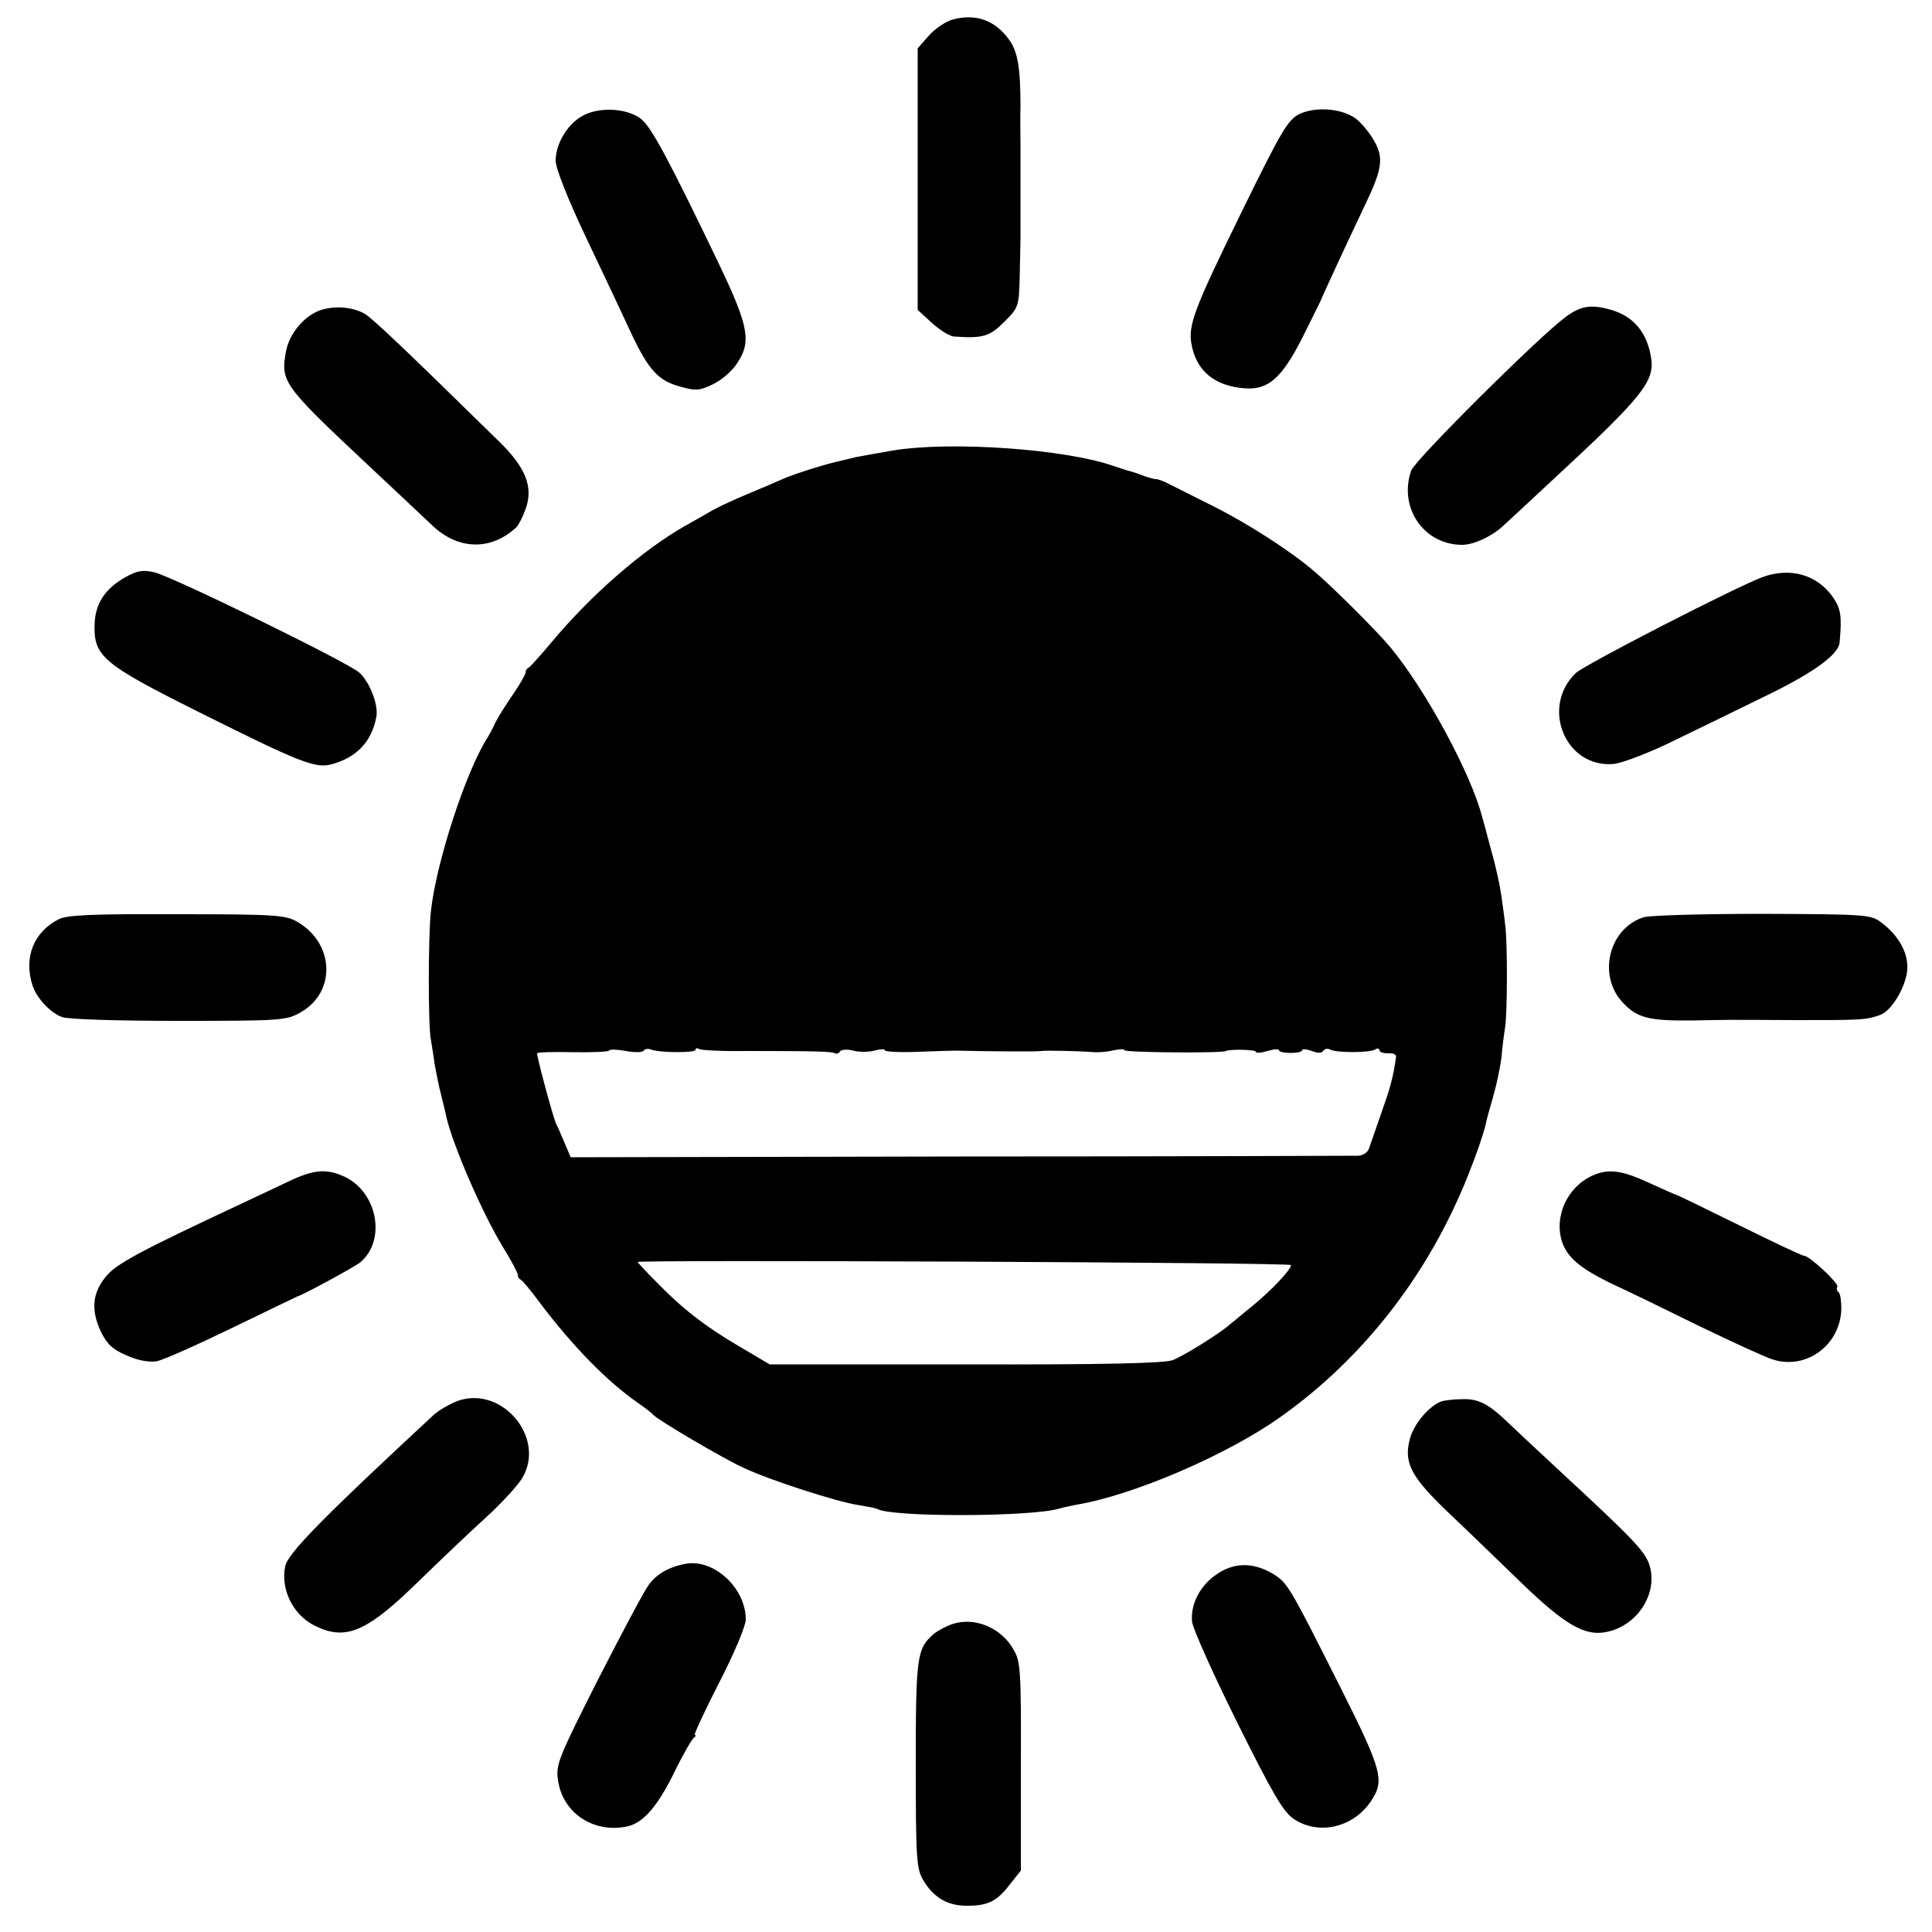 <?xml version="1.0" standalone="no"?>
<!DOCTYPE svg PUBLIC "-//W3C//DTD SVG 20010904//EN"
 "http://www.w3.org/TR/2001/REC-SVG-20010904/DTD/svg10.dtd">
<svg version="1.0" xmlns="http://www.w3.org/2000/svg"
 width="500pt" height="500pt" viewBox="0 0 500 500"
 preserveAspectRatio="xMidYMid meet">
<g transform="translate(0,500) scale(0.1,-0.1)"
fill="#000000" stroke="none">
<path d="M2464 4949 c-17 -5 -44 -23 -60 -41 l-29 -33 0 -338 0 -339 37 -34
c21 -19 47 -35 58 -35 75 -5 91 0 130 39 36 36 37 39 39 117 1 44 2 87 2 95 0
8 0 51 0 95 0 44 0 85 0 90 0 6 0 33 0 60 0 28 -1 73 0 100 0 99 -7 142 -30
173 -36 50 -87 68 -147 51z"/>
<path d="M1509 4701 c-40 -21 -71 -73 -71 -117 0 -19 31 -98 77 -195 43 -90
95 -201 116 -246 47 -101 73 -129 131 -144 39 -11 49 -10 84 7 21 10 49 34 61
53 38 56 31 95 -44 253 -132 275 -178 361 -205 381 -36 27 -106 31 -149 8z"/>
<path d="M3361 4704 c-29 -16 -46 -45 -146 -249 -126 -257 -141 -297 -131
-348 13 -68 61 -107 139 -112 59 -4 94 26 147 130 25 50 46 93 48 97 3 9 71
156 114 246 45 94 50 123 24 168 -11 20 -33 46 -47 57 -37 27 -106 32 -148 11z"/>
<path d="M835 4199 c-44 -12 -86 -60 -95 -109 -14 -78 -8 -87 214 -295 76 -71
151 -142 166 -156 67 -63 151 -64 216 -4 6 6 17 27 24 47 21 57 1 108 -69 176
-258 253 -329 320 -349 331 -30 16 -71 20 -107 10z"/>
<path d="M4051 4179 c-68 -50 -389 -369 -399 -397 -33 -96 33 -192 132 -192
30 0 77 22 105 48 10 9 67 62 126 117 235 217 268 258 258 319 -10 65 -45 107
-103 124 -52 15 -79 11 -119 -19z"/>
<path d="M2310 3834 c-41 -7 -84 -15 -95 -17 -11 -3 -33 -8 -50 -12 -42 -10
-116 -34 -140 -45 -11 -5 -48 -21 -82 -35 -34 -14 -78 -34 -98 -45 -19 -11
-52 -30 -72 -41 -111 -63 -245 -180 -348 -304 -28 -33 -53 -61 -57 -63 -5 -2
-8 -8 -8 -13 0 -5 -15 -31 -33 -57 -18 -26 -38 -58 -45 -72 -6 -14 -16 -32
-21 -40 -56 -88 -133 -325 -146 -450 -7 -67 -7 -296 0 -330 2 -13 7 -42 10
-65 4 -22 11 -58 17 -80 5 -22 12 -47 13 -55 16 -71 92 -248 147 -338 21 -34
38 -66 38 -71 0 -5 3 -11 8 -13 4 -2 26 -28 48 -58 85 -113 175 -205 254 -260
19 -13 37 -27 40 -31 9 -12 182 -114 235 -138 68 -32 242 -88 296 -96 24 -4
46 -8 49 -10 36 -22 401 -21 472 1 10 3 30 7 45 10 148 25 391 130 527 227
217 154 385 372 486 627 22 55 38 102 45 130 1 8 10 40 19 71 9 31 19 78 22
105 2 27 7 60 9 74 6 33 7 225 0 270 -2 19 -7 53 -10 75 -3 22 -14 74 -26 115
-11 41 -21 80 -23 85 -28 111 -146 329 -237 439 -33 40 -147 154 -195 195 -62
54 -173 125 -264 171 -47 23 -97 49 -112 56 -14 8 -31 14 -36 14 -6 0 -23 5
-39 11 -15 6 -29 10 -30 10 -2 0 -20 6 -41 13 -125 44 -422 65 -572 40z m-644
-1553 c2 4 11 6 18 3 23 -9 116 -9 116 -1 0 5 4 5 10 2 5 -3 60 -6 122 -5 177
0 221 -1 229 -6 4 -2 10 0 13 5 4 5 18 6 34 2 15 -4 39 -4 55 0 15 4 27 5 27
1 0 -4 39 -6 87 -4 49 2 93 3 98 3 79 -2 212 -3 220 -1 12 2 100 0 135 -3 14
-1 37 1 53 5 15 3 27 4 27 0 0 -6 254 -8 263 -2 8 5 77 4 77 -2 0 -4 14 -3 30
2 17 5 30 6 30 2 0 -4 14 -7 30 -7 17 0 30 3 30 7 0 4 11 3 25 -2 15 -6 26 -6
30 1 4 5 11 6 17 3 14 -9 103 -9 117 0 6 4 11 3 11 -2 0 -5 10 -8 23 -8 12 1
21 -3 20 -9 -8 -56 -15 -80 -38 -145 -14 -41 -29 -83 -32 -92 -3 -10 -15 -18
-27 -19 -11 0 -475 -2 -1030 -2 l-1009 -2 -15 35 c-8 19 -18 43 -23 52 -7 15
-49 169 -49 182 0 3 41 4 91 3 50 -1 93 1 95 4 2 4 22 3 44 -1 22 -4 43 -4 46
1z m1675 -555 c1 -11 -50 -65 -100 -106 -24 -19 -48 -40 -55 -45 -23 -22 -122
-84 -151 -95 -21 -8 -177 -12 -536 -11 l-507 0 -78 46 c-92 54 -150 100 -216
168 -27 27 -48 50 -48 51 0 6 1690 -1 1691 -8z"/>
<path d="M324 3506 c-51 -29 -76 -66 -79 -117 -4 -87 18 -106 268 -231 266
-133 303 -147 345 -136 66 18 104 59 116 123 6 31 -18 92 -45 115 -33 28 -485
249 -530 259 -30 7 -44 4 -75 -13z"/>
<path d="M4560 3506 c-73 -28 -459 -226 -482 -248 -92 -89 -26 -247 99 -235
24 3 95 30 165 65 68 33 175 85 238 116 116 57 179 103 181 134 6 69 3 86 -17
116 -41 59 -111 79 -184 52z"/>
<path d="M152 2621 c-65 -33 -91 -99 -68 -171 11 -33 45 -70 76 -82 14 -6 144
-10 302 -10 265 0 279 1 316 22 92 52 88 178 -8 234 -31 18 -55 20 -312 20
-219 1 -285 -2 -306 -13z"/>
<path d="M4253 2626 c-91 -30 -119 -153 -52 -222 37 -39 68 -46 179 -45 101 2
68 2 270 1 165 0 178 0 215 13 30 10 67 72 71 117 3 44 -22 89 -69 124 -26 19
-41 20 -307 21 -154 0 -292 -4 -307 -9z"/>
<path d="M750 1944 c-30 -14 -86 -41 -125 -59 -267 -125 -325 -156 -352 -190
-34 -42 -38 -86 -12 -141 16 -33 30 -46 67 -62 29 -13 58 -18 77 -15 17 3 104
42 195 86 91 44 167 81 170 82 13 3 147 76 161 87 69 56 47 181 -38 222 -47
22 -79 20 -143 -10z"/>
<path d="M4120 1957 c-65 -30 -99 -107 -77 -172 14 -40 48 -69 132 -109 39
-18 140 -67 225 -109 85 -41 170 -80 187 -85 85 -28 172 34 178 124 1 24 -2
47 -7 50 -4 3 -6 9 -3 14 5 8 -72 80 -86 80 -5 0 -79 35 -166 78 -87 43 -161
79 -165 80 -5 1 -37 16 -73 32 -69 32 -104 36 -145 17z"/>
<path d="M1186 1375 c-21 -8 -50 -24 -65 -38 -288 -267 -377 -358 -383 -391
-12 -59 20 -124 74 -152 78 -40 131 -20 249 92 98 95 137 132 214 203 31 30
66 68 76 85 63 103 -50 240 -165 201z"/>
<path d="M3730 1373 c-31 -11 -71 -58 -81 -96 -17 -63 2 -99 104 -196 50 -47
133 -128 186 -179 111 -107 162 -136 216 -126 83 15 138 102 113 176 -12 34
-41 65 -228 238 -68 63 -131 122 -139 130 -49 47 -75 60 -115 59 -22 0 -48 -3
-56 -6z"/>
<path d="M1775 953 c-44 -8 -77 -27 -97 -56 -12 -16 -70 -126 -131 -245 -101
-200 -109 -219 -103 -258 11 -85 91 -139 178 -121 41 8 78 50 120 134 23 48
48 91 53 95 6 4 7 8 3 8 -3 0 25 61 63 135 40 78 69 147 69 164 0 81 -82 157
-155 144z"/>
<path d="M3149 926 c-43 -29 -68 -77 -64 -122 1 -17 54 -135 116 -260 94 -189
120 -233 148 -252 64 -42 152 -22 198 45 37 55 32 77 -80 300 -134 266 -135
268 -178 293 -49 27 -96 26 -140 -4z"/>
<path d="M2465 797 c-16 -5 -38 -17 -49 -26 -43 -38 -46 -57 -46 -338 0 -248
2 -270 20 -300 27 -45 64 -66 115 -65 53 0 77 13 110 57 l27 34 0 270 c1 248
-1 272 -19 302 -32 57 -101 85 -158 66z"/>
</g>
</svg>

